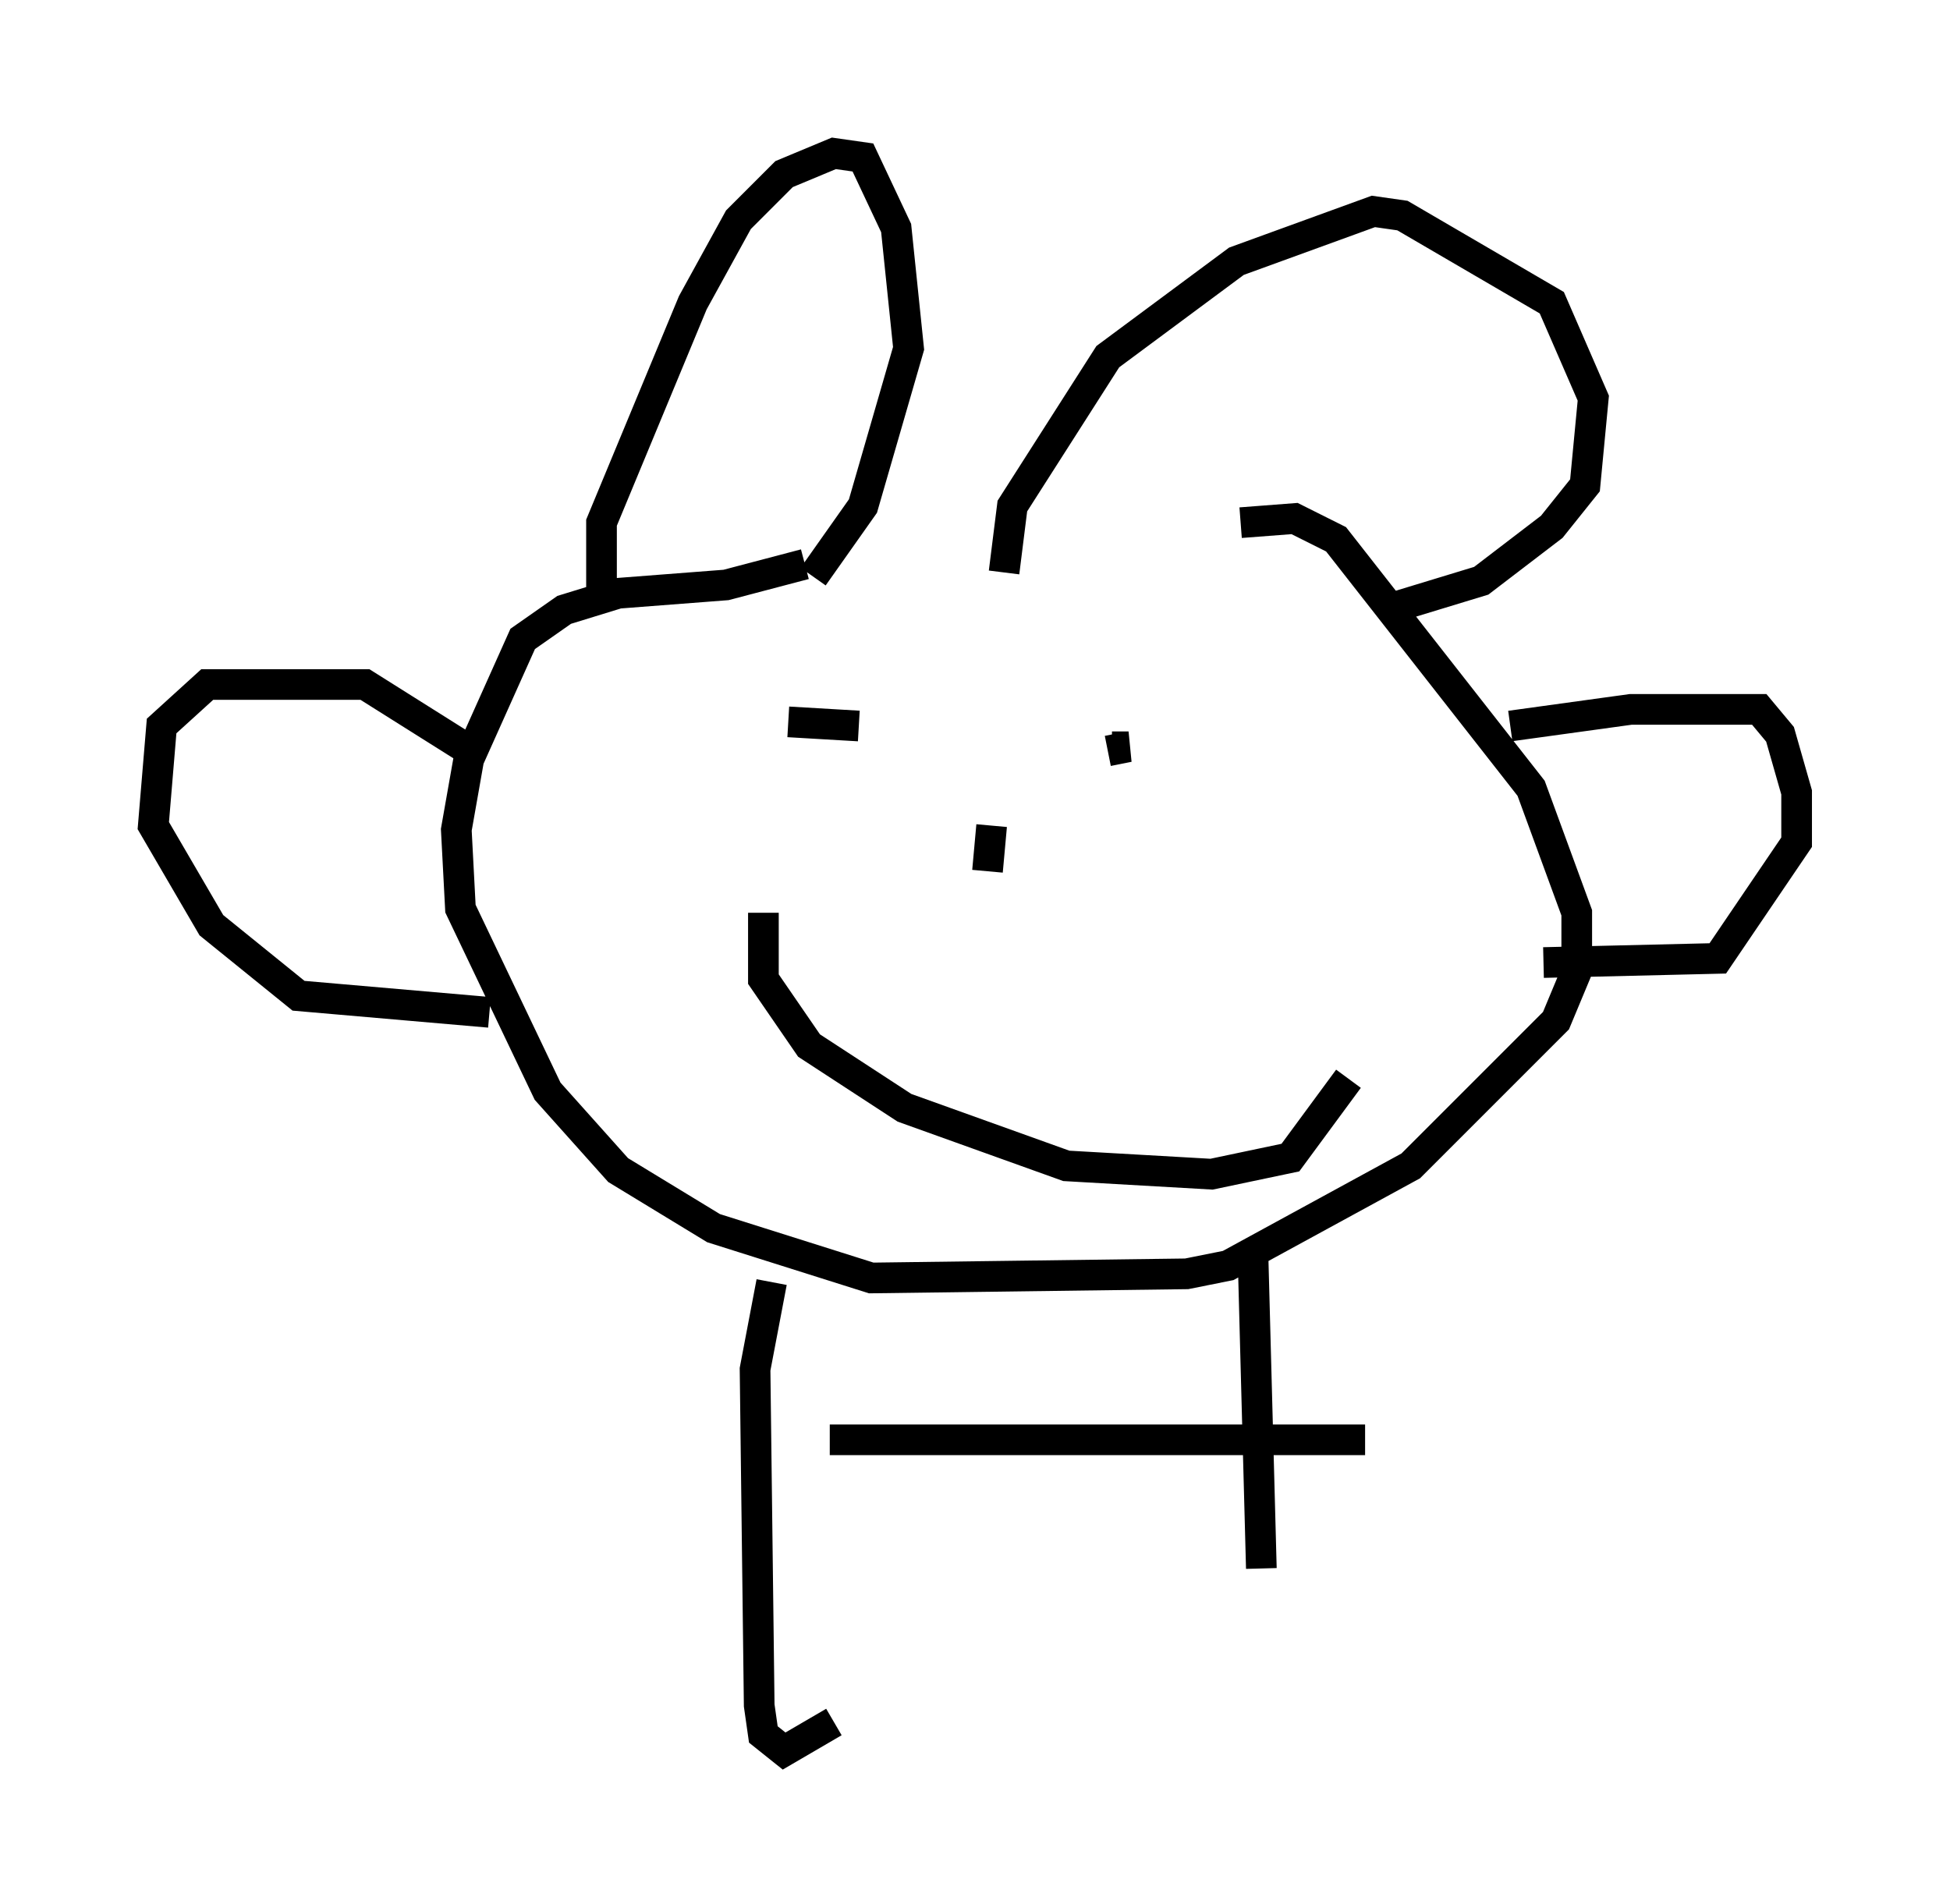 <?xml version="1.0" encoding="utf-8" ?>
<svg baseProfile="full" height="62.097" version="1.1" width="63.585" xmlns="http://www.w3.org/2000/svg" xmlns:ev="http://www.w3.org/2001/xml-events" xmlns:xlink="http://www.w3.org/1999/xlink"><defs /><rect fill="white" height="62.097" width="63.585" x="0" y="0" /><path d="M42.483, 18.532 m-16.238, -0.135 l-2.571, 0.677 -3.518, 0.271 l-1.759, 0.541 -1.353, 0.947 l-1.759, 3.924 -0.406, 2.3 l0.135, 2.571 2.842, 5.954 l2.3, 2.571 3.112, 1.894 l5.142, 1.624 10.284, -0.135 l1.353, -0.271 5.954, -3.248 l4.736, -4.736 0.677, -1.624 l0.0, -1.894 -1.488, -4.059 l-6.36, -8.119 -1.353, -0.677 l-1.759, 0.135 m-14.75, 6.495 l2.3, 0.135 m8.119, 0.812 l0.677, -0.135 -0.541, 0.0 m-3.924, 2.571 l-0.135, 1.488 m-7.307, 1.353 l0.0, 2.165 1.488, 2.165 l3.112, 2.03 5.277, 1.894 l4.736, 0.271 2.571, -0.541 l1.894, -2.571 m-24.357, -15.561 l0.0, -2.571 2.977, -7.172 l1.488, -2.706 1.488, -1.488 l1.624, -0.677 0.947, 0.135 l1.083, 2.3 0.406, 3.924 l-1.488, 5.142 -1.624, 2.3 m6.225, -0.135 l0.271, -2.165 3.112, -4.871 l4.195, -3.112 4.465, -1.624 l0.947, 0.135 4.871, 2.842 l1.353, 3.112 -0.271, 2.842 l-1.083, 1.353 -2.3, 1.759 l-3.112, 0.947 m4.059, 3.789 l3.924, -0.541 4.195, 0.0 l0.677, 0.812 0.541, 1.894 l0.0, 1.624 -2.571, 3.789 l-5.683, 0.135 m-34.776, -6.766 l-3.654, -2.3 -5.142, 0.0 l-1.488, 1.353 -0.271, 3.248 l1.894, 3.248 2.842, 2.3 l6.225, 0.541 m9.202, 8.796 l-0.541, 2.842 0.135, 10.961 l0.135, 0.947 0.677, 0.541 l1.624, -0.947 m13.667, -15.155 l0.271, 10.149 m-14.073, -4.195 l17.456, 0.0 " fill="none" stroke="black" stroke-width="1" /></svg>